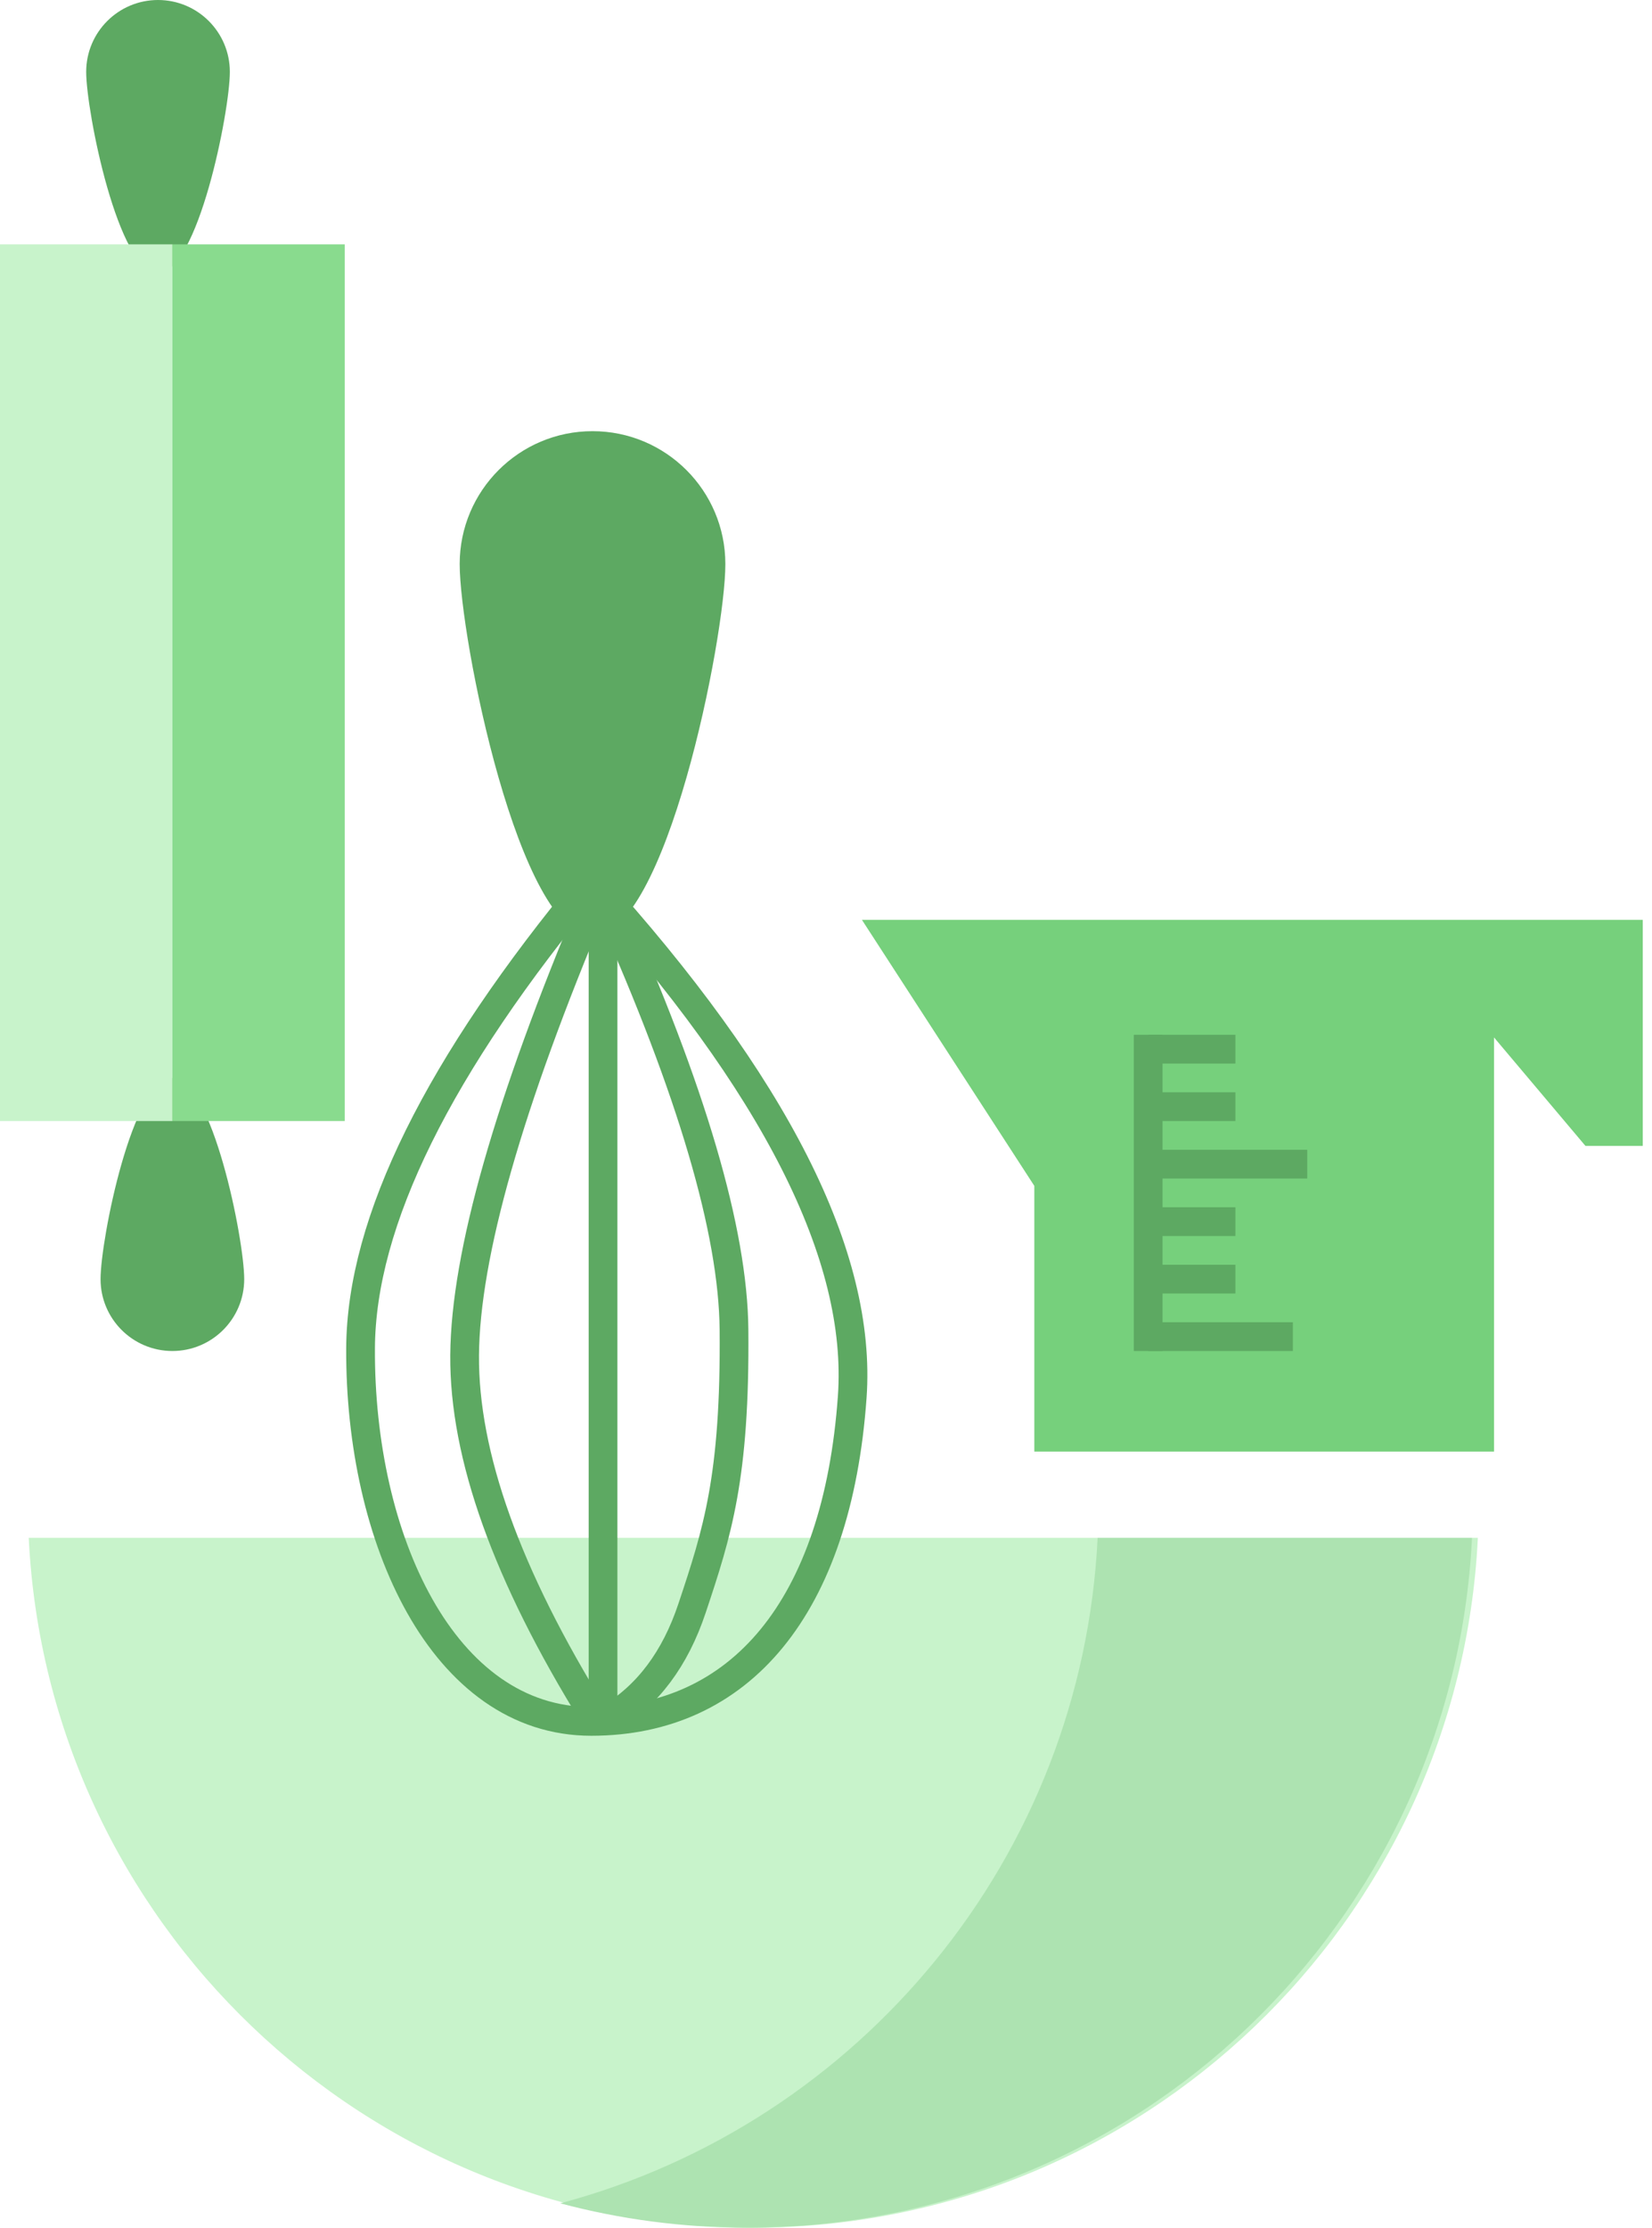 <?xml version="1.0" encoding="UTF-8"?>
<svg width="115px" height="155px" viewBox="0 0 115 155" version="1.1" xmlns="http://www.w3.org/2000/svg" xmlns:xlink="http://www.w3.org/1999/xlink">
    <!-- Generator: Sketch 45.2 (43514) - http://www.bohemiancoding.com/sketch -->
    <title>Group 13</title>
    <desc>Created with Sketch.</desc>
    <defs></defs>
    <g id="Page-1" stroke="none" stroke-width="1" fill="none" fill-rule="evenodd">
        <g id="Upload" transform="translate(-937, -1479)">
            <g id="Group-13" transform="translate(937, 1479)">
                <path d="M11,19 C13.761,19 16,7.761 16,5 C16,2.239 13.761,0 11,0 C8.239,0 6,2.239 6,5 C6,7.761 8.239,19 11,19 Z" id="Oval-4" fill="#5DA962"></path>
                <path d="M2,107 C3.303,133.729 25.387,155 52.439,155 C79.491,155 101.575,133.729 102.878,107 L2,107 Z" id="Combined-Shape" fill="#C8F3CB"></path>
                <path d="M41.247,65.139 C46.354,65.139 50.494,44.354 50.494,39.247 C50.494,34.14 46.354,30 41.247,30 C36.14,30 32,34.14 32,39.247 C32,44.354 36.14,65.139 41.247,65.139 Z" id="Oval-4" fill="#5DA962"></path>
                <path d="M12,94 C14.761,94 17,82.761 17,80 C17,77.239 14.761,75 12,75 C9.239,75 7,77.239 7,80 C7,82.761 9.239,94 12,94 Z" id="Oval-4" fill="#5DA962" transform="translate(12, 84.5) scale(1, -1) translate(-12, -84.5) "></path>
                <rect id="Rectangle-15" fill="#C8F3CB" x="0" y="17" width="12" height="61"></rect>
                <path d="M39,153.303 C43.157,154.41 47.525,155 52.03,155 C79.083,155 101.167,133.729 102.47,107 L76.409,107 C75.323,129.277 59.802,147.763 39,153.303 Z" id="Combined-Shape" fill="#ADE3B1"></path>
                <rect id="Rectangle-15" fill="#89DB8E" x="12" y="17" width="12" height="61"></rect>
                <polygon id="Rectangle-16" fill="#76D07C" points="72.002 64 104.002 64 114.355 64 114.355 79.73 110.367 79.73 104.002 72.182 104.002 101 72.002 101 72.002 82.512 60 64"></polygon>
                <path d="M90,93 L79.926,93" id="Path-14" stroke="#5DA962" stroke-width="2"></path>
                <path d="M86,89 L79.926,89" id="Path-14" stroke="#5DA962" stroke-width="2"></path>
                <path d="M86,85 L79.926,85" id="Path-14" stroke="#5DA962" stroke-width="2"></path>
                <path d="M86,77 L79.926,77" id="Path-14" stroke="#5DA962" stroke-width="2"></path>
                <path d="M86,73 L79.926,73" id="Path-14" stroke="#5DA962" stroke-width="2"></path>
                <path d="M91,81 L79.926,81" id="Path-14" stroke="#5DA962" stroke-width="2"></path>
                <path d="M79.926,72 L79.926,94" id="Path-14" stroke="#5DA962" stroke-width="2"></path>
                <path d="M41.336,62.727 C35.396,76.795 32.399,87.316 32.344,94.29 C32.29,101.263 35.287,109.625 41.336,119.375" id="Path-16" stroke="#5DA962" stroke-width="2"></path>
                <path d="M41.157,61.316 C30.498,74.159 25.145,84.99 25.1,93.81 C25.031,107.04 30.82,119.771 41.157,119.771 C51.494,119.771 58.281,111.879 59.326,97.196 C60.022,87.407 53.966,75.447 41.157,61.316 Z" id="Path-15" stroke="#5DA962" stroke-width="2"></path>
                <path d="M42.444,63.101 C48.15,75.862 51.034,85.665 51.095,92.51 C51.187,102.778 49.934,106.627 48.174,111.901 C47.001,115.417 45.091,117.967 42.444,119.552" id="Path-17" stroke="#5DA962" stroke-width="2"></path>
                <path d="M41.979,63.859 L41.979,120" id="Path-18" stroke="#5DA962" stroke-width="2"></path>
            </g>
        </g>
    </g>
</svg>